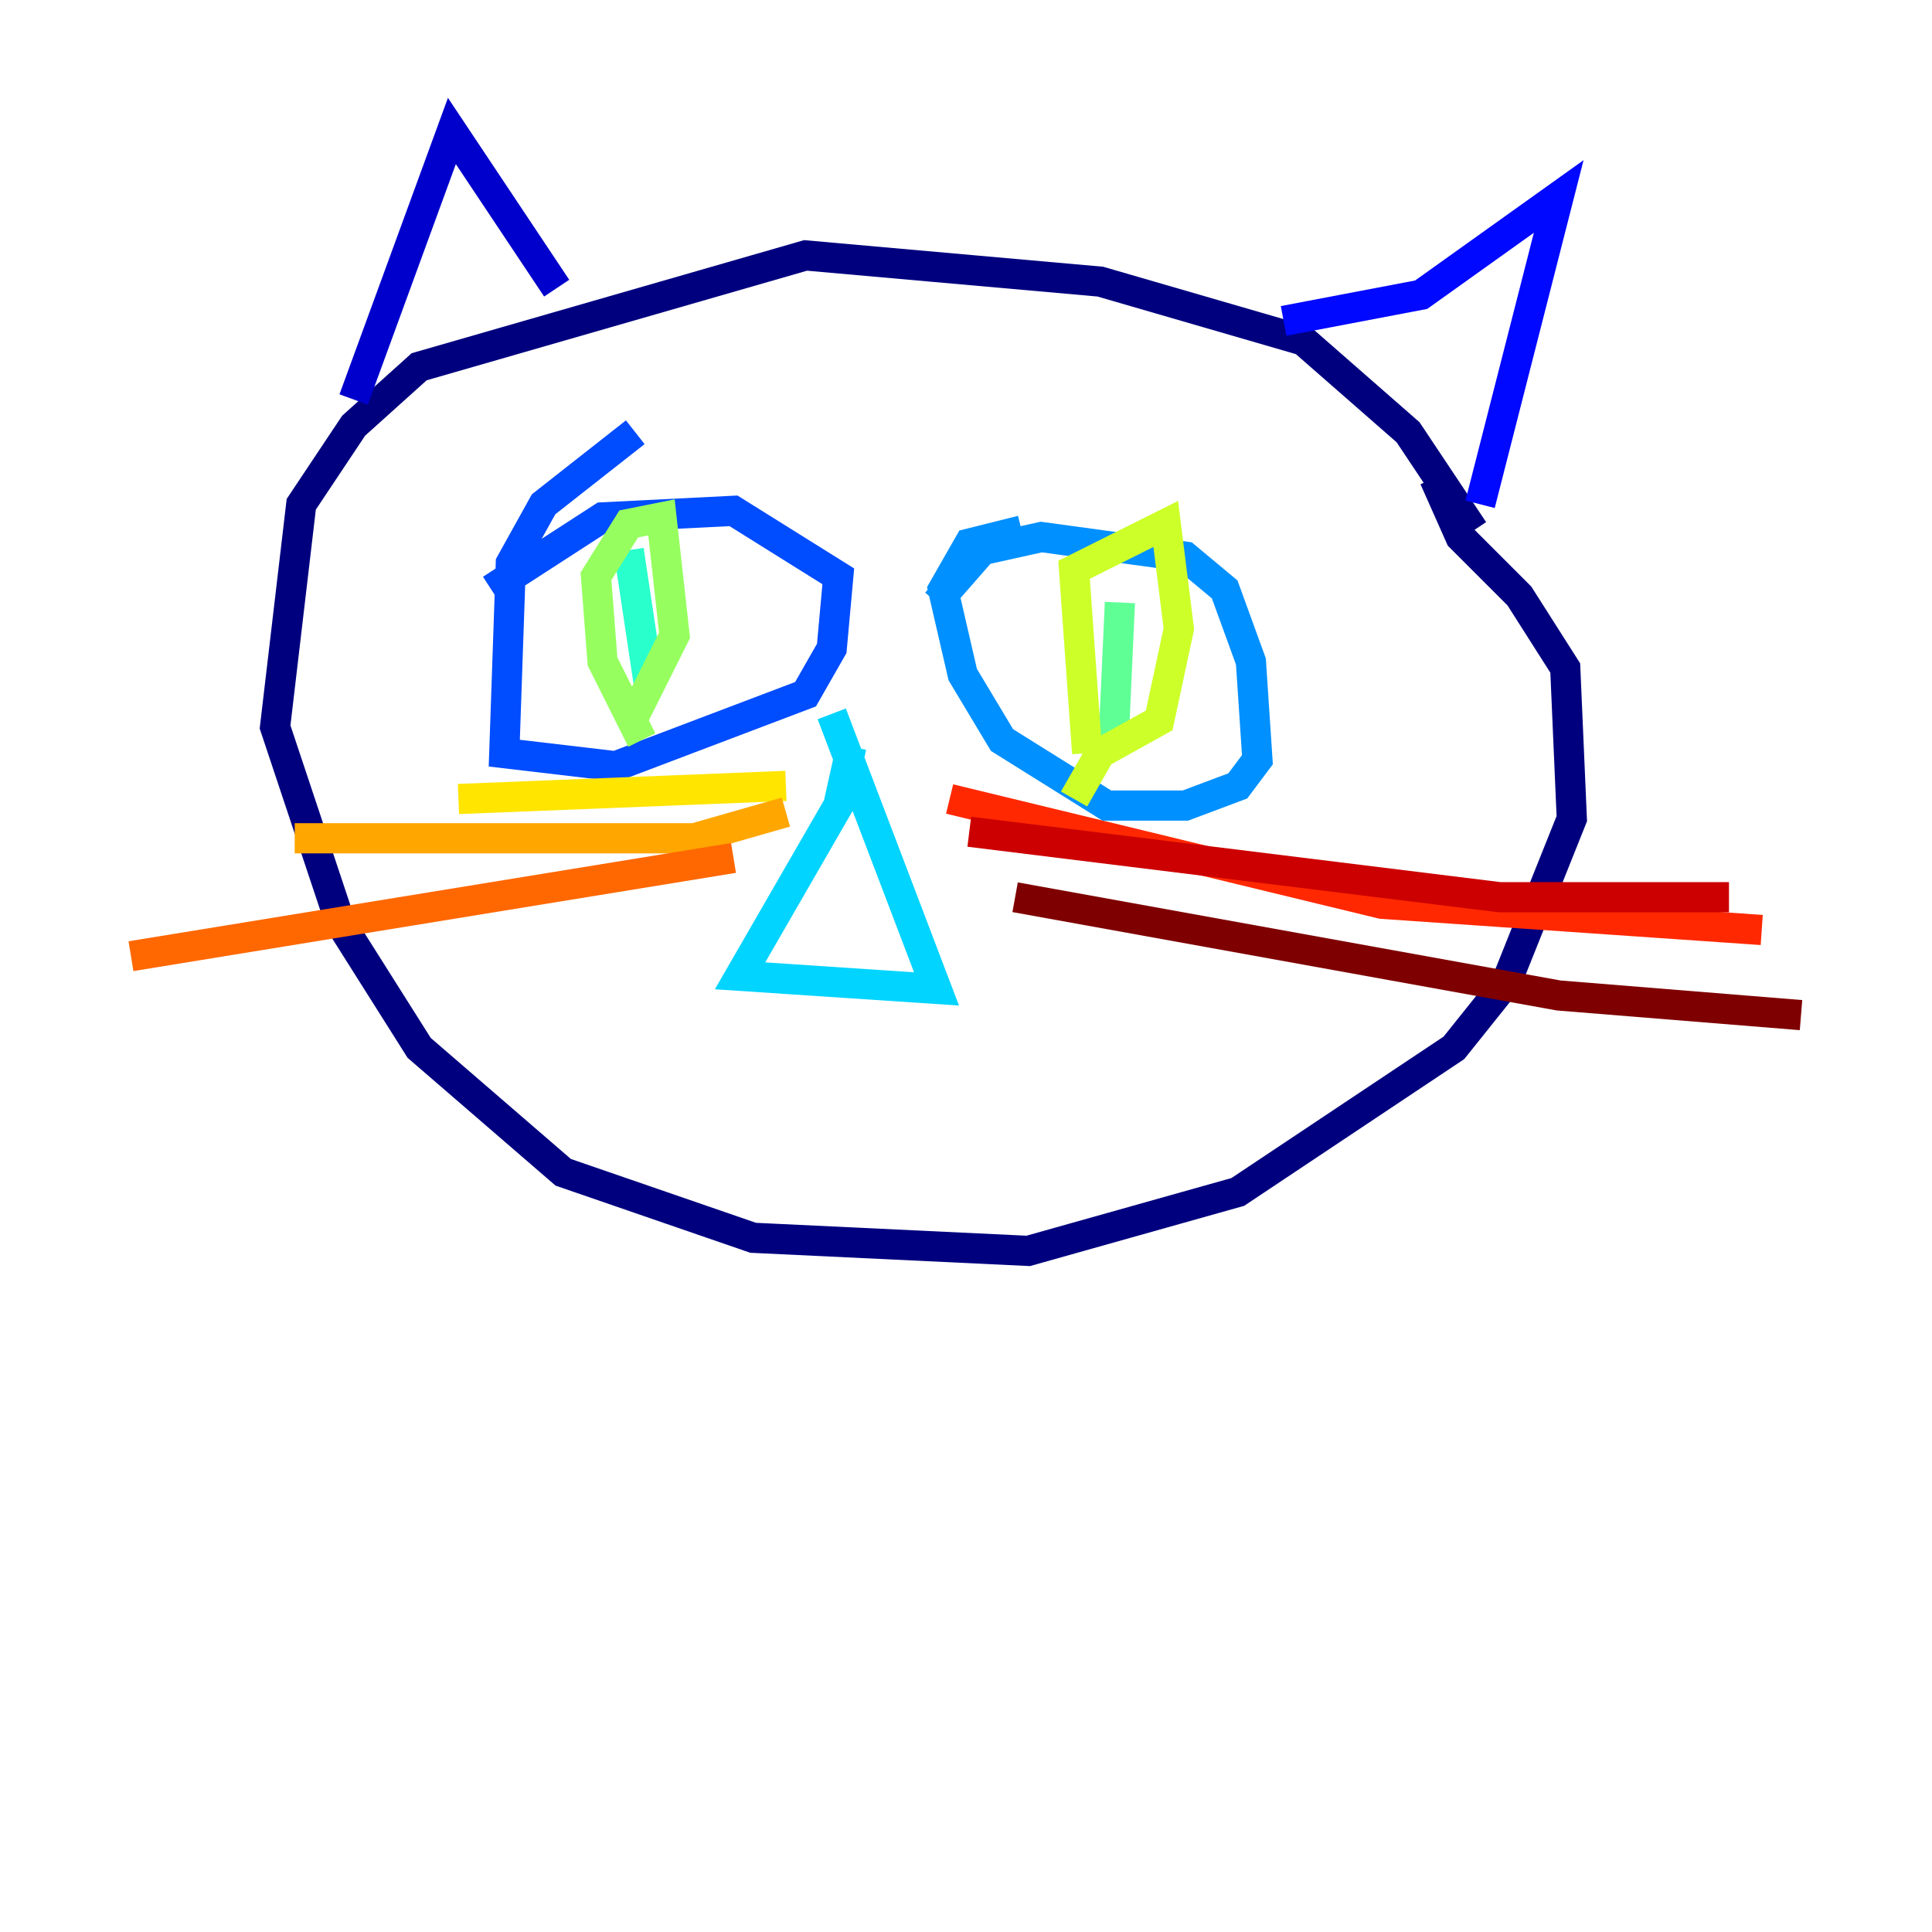 <?xml version="1.0" encoding="utf-8" ?>
<svg baseProfile="tiny" height="128" version="1.2" viewBox="0,0,128,128" width="128" xmlns="http://www.w3.org/2000/svg" xmlns:ev="http://www.w3.org/2001/xml-events" xmlns:xlink="http://www.w3.org/1999/xlink"><defs /><polyline fill="none" points="97.627,35.146 93.288,28.637 86.346,22.563 72.895,18.658 53.37,16.922 27.77,24.298 23.43,28.203 19.959,33.41 18.224,48.163 22.563,61.18 27.77,69.424 37.315,77.668 49.898,82.007 68.122,82.875 82.007,78.969 96.325,69.424 99.797,65.085 104.136,54.237 103.702,44.258 100.664,39.485 96.759,35.58 95.024,31.675" stroke="#00007f" stroke-width="2" /><polyline fill="none" points="23.43,26.468 29.939,8.678 36.881,19.091" stroke="#0000cc" stroke-width="2" /><polyline fill="none" points="85.044,21.261 94.156,19.525 103.268,13.017 98.061,33.41" stroke="#0008ff" stroke-width="2" /><polyline fill="none" points="32.542,39.051 39.919,34.278 48.597,33.844 55.539,38.183 55.105,42.956 53.37,45.993 40.786,50.766 33.41,49.898 33.844,37.315 36.014,33.41 42.088,28.637" stroke="#004cff" stroke-width="2" /><polyline fill="none" points="62.047,39.919 65.085,36.447 68.99,35.58 78.536,36.881 81.139,39.051 82.875,43.824 83.308,50.332 82.007,52.068 78.536,53.37 73.329,53.37 66.386,49.031 63.783,44.691 62.481,39.051 64.217,36.014 67.688,35.146" stroke="#0090ff" stroke-width="2" /><polyline fill="none" points="56.407,49.464 55.539,53.37 49.031,64.651 62.047,65.519 55.105,47.295" stroke="#00d4ff" stroke-width="2" /><polyline fill="none" points="41.654,36.447 42.956,45.125" stroke="#29ffcd" stroke-width="2" /><polyline fill="none" points="74.197,39.919 73.763,49.464" stroke="#5fff96" stroke-width="2" /><polyline fill="none" points="42.522,49.031 39.919,43.824 39.485,38.183 41.654,34.712 43.824,34.278 44.691,42.088 41.654,48.163" stroke="#96ff5f" stroke-width="2" /><polyline fill="none" points="72.027,49.898 71.159,37.749 77.234,34.712 78.102,41.654 76.8,47.729 72.895,49.898 71.159,52.936" stroke="#cdff29" stroke-width="2" /><polyline fill="none" points="52.068,52.068 30.373,52.936" stroke="#ffe500" stroke-width="2" /><polyline fill="none" points="52.068,53.803 45.993,55.539 19.525,55.539" stroke="#ffa600" stroke-width="2" /><polyline fill="none" points="48.597,56.841 8.678,63.349" stroke="#ff6700" stroke-width="2" /><polyline fill="none" points="62.915,52.936 91.552,59.878 116.719,61.614" stroke="#ff2800" stroke-width="2" /><polyline fill="none" points="64.217,55.105 99.363,59.444 114.549,59.444" stroke="#cc0000" stroke-width="2" /><polyline fill="none" points="67.254,59.444 103.268,65.953 119.322,67.254" stroke="#7f0000" stroke-width="2" /></svg>